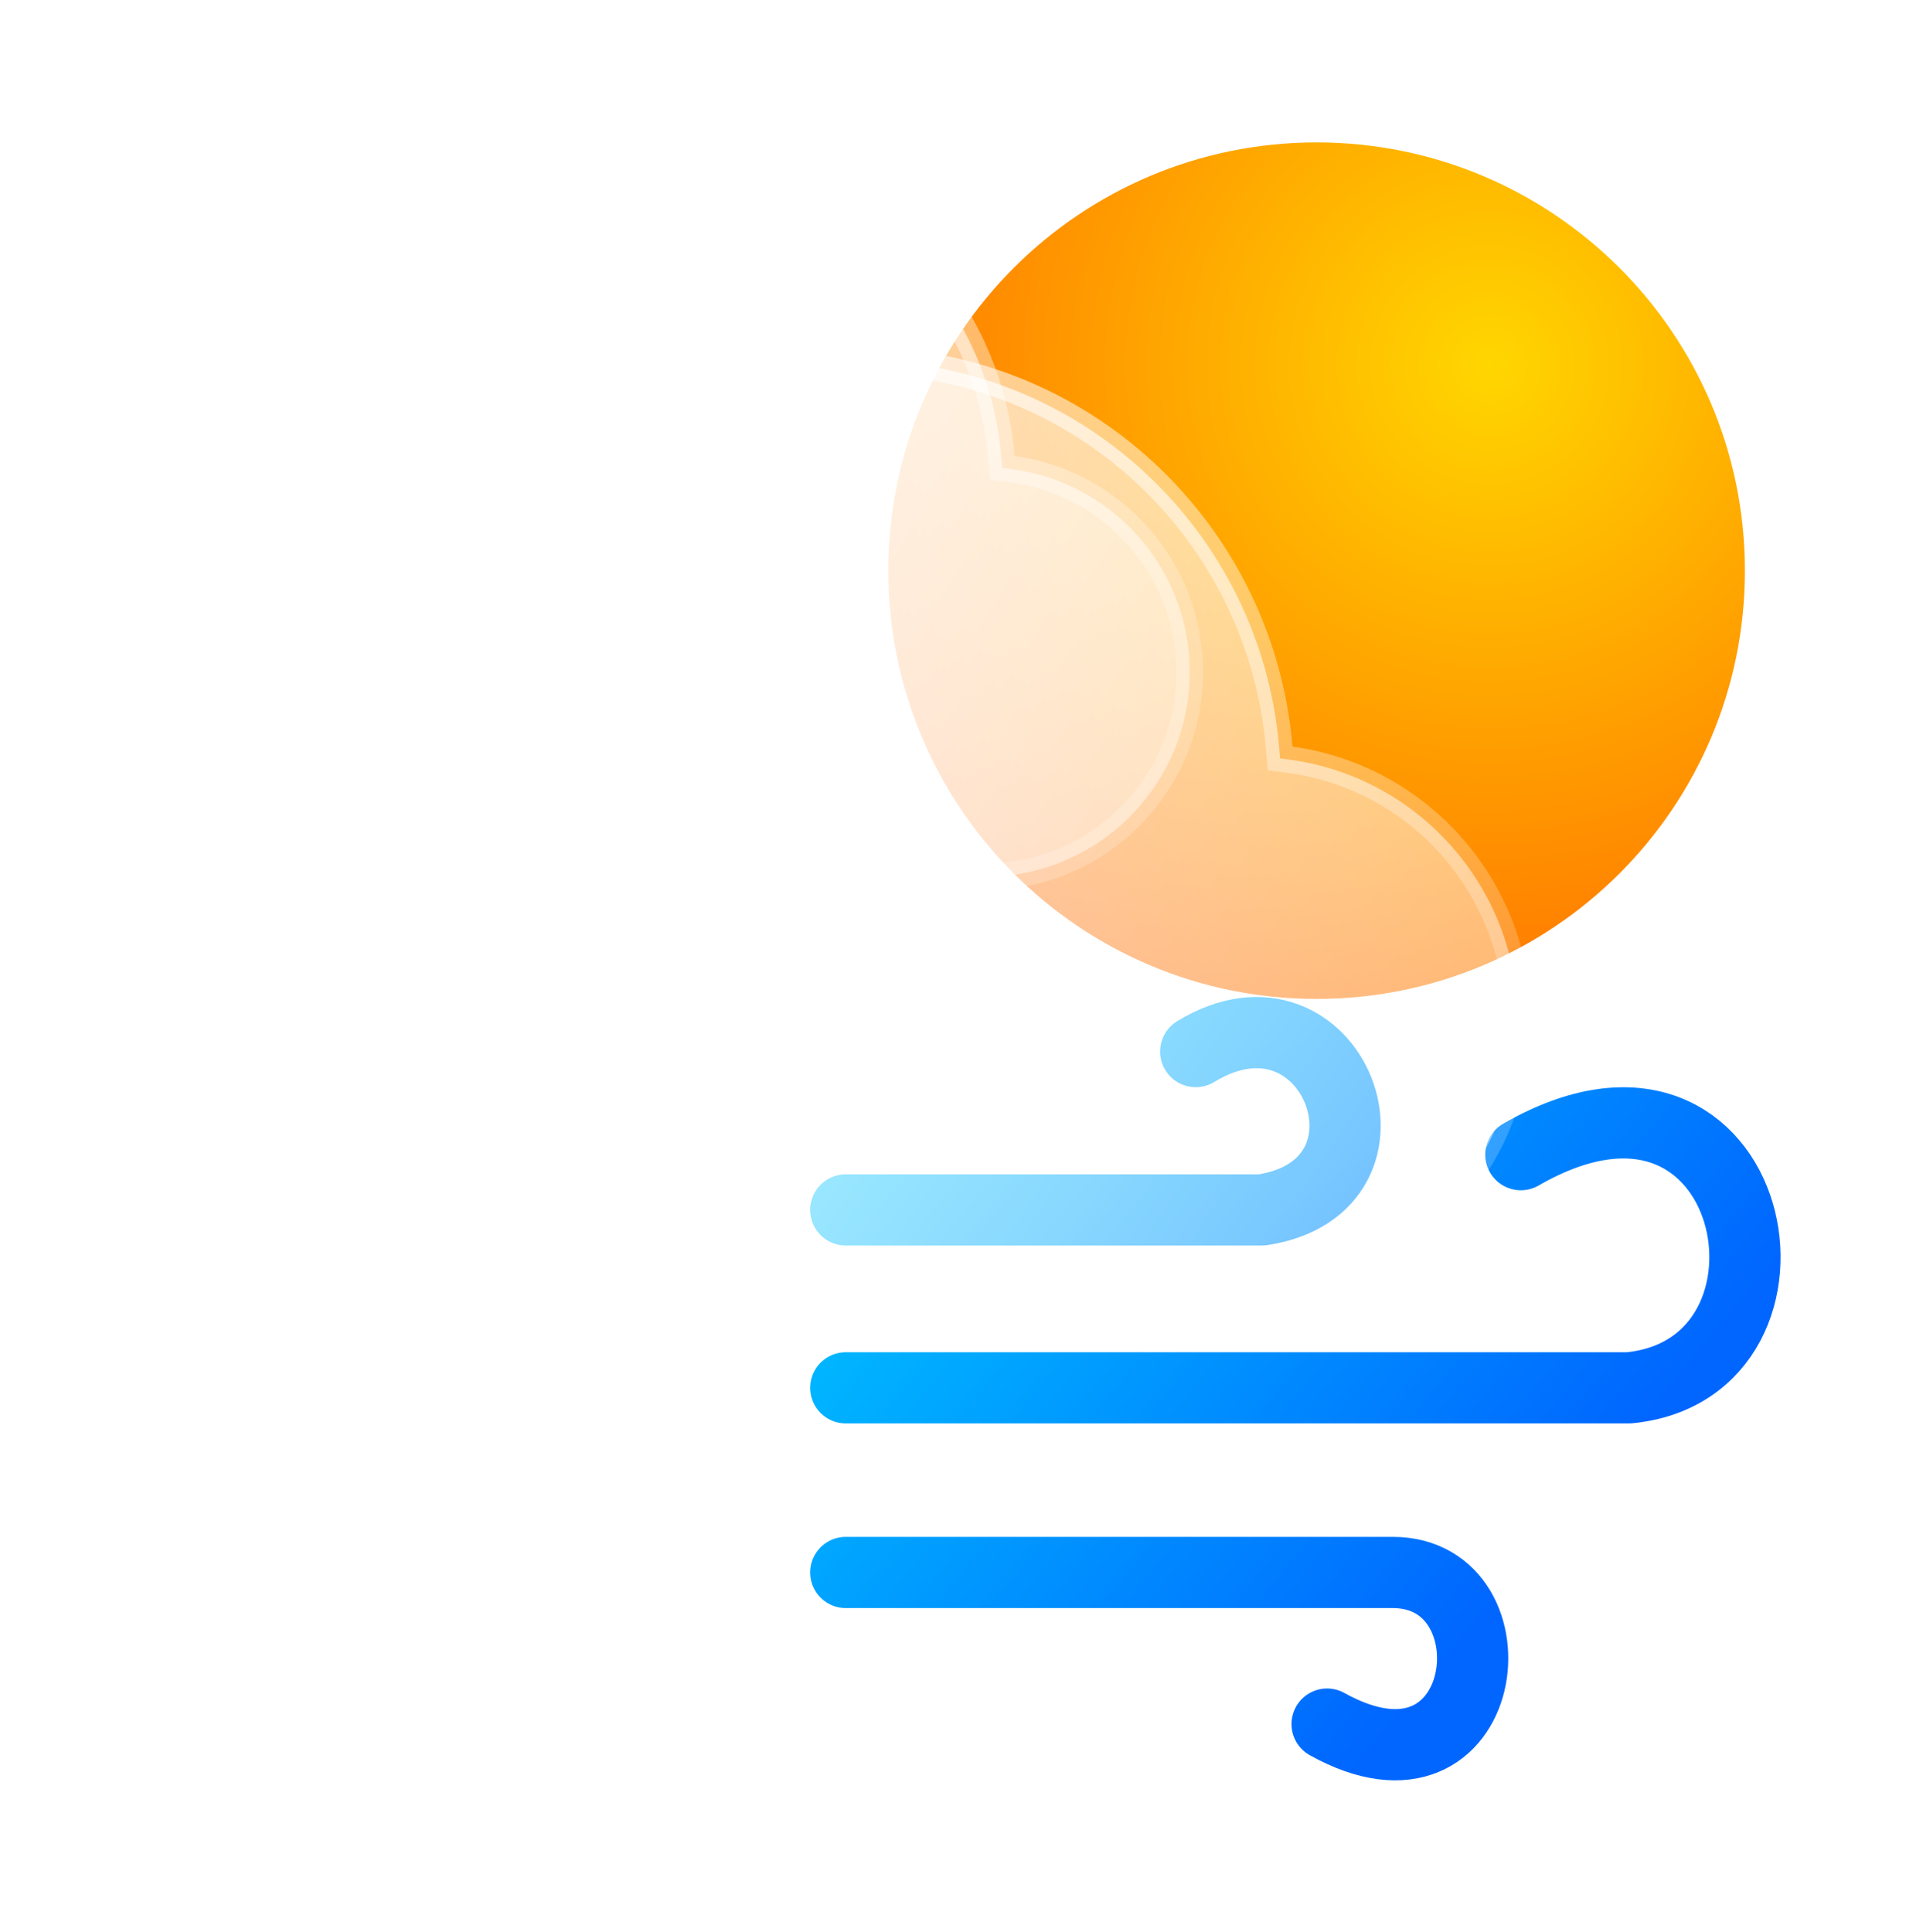 <svg width="216" height="217" viewBox="0 0 216 217" fill="none" xmlns="http://www.w3.org/2000/svg">
<g filter="url(#filter0_d_634_197)">
<path d="M103 127.92H149.761C167.08 125.27 157.743 100.743 142.307 110.13M103 147.906H190.951C213.164 145.786 205.634 106.269 178.827 121.712M103 168.648H164.445C178.827 168.648 175.589 195.977 157.065 185.681" stroke="url(#paint0_linear_634_197)" stroke-width="8" stroke-linecap="round" stroke-linejoin="round"/>
<path d="M203.997 56.108C203.997 82.678 182.458 104.217 155.888 104.217C129.319 104.217 107.78 82.678 107.78 56.108C107.78 29.539 129.319 8 155.888 8C182.458 8 203.997 29.539 203.997 56.108Z" fill="url(#paint1_radial_634_197)"/>
<path d="M46.617 38.052L47.525 37.864L47.763 36.968C51.971 21.153 66.406 9.5 83.564 9.5C102.961 9.5 118.876 24.395 120.473 43.355L120.574 44.552L121.764 44.715C132.985 46.254 141.627 55.871 141.627 67.5C141.627 80.201 131.32 90.5 118.601 90.5H85.316H52.03C37.376 90.5 25.5 78.634 25.5 64C25.5 51.219 34.56 40.547 46.617 38.052Z" fill="url(#paint2_linear_634_197)" stroke="url(#paint3_linear_634_197)" stroke-width="3"/>
<path d="M57.589 68.878L58.496 68.689L58.733 67.793C64.115 47.468 82.571 32.5 104.5 32.5C129.291 32.5 149.642 51.631 151.684 76L151.785 77.197L152.974 77.361C167.388 79.347 178.5 91.764 178.5 106.792C178.5 123.205 165.247 136.5 148.912 136.5H106.721H64.529C45.741 136.5 30.5 121.209 30.5 102.333C30.5 85.849 42.127 72.094 57.589 68.878Z" fill="url(#paint4_linear_634_197)" stroke="url(#paint5_linear_634_197)" stroke-width="3"/>
</g>
<defs>
<filter id="filter0_d_634_197" x="0" y="0" width="216" height="216.002" filterUnits="userSpaceOnUse" color-interpolation-filters="sRGB">
<feFlood flood-opacity="0" result="BackgroundImageFix"/>
<feColorMatrix in="SourceAlpha" type="matrix" values="0 0 0 0 0 0 0 0 0 0 0 0 0 0 0 0 0 0 127 0" result="hardAlpha"/>
<feOffset dx="-8" dy="8"/>
<feGaussianBlur stdDeviation="8"/>
<feComposite in2="hardAlpha" operator="out"/>
<feColorMatrix type="matrix" values="0 0 0 0 0.164 0 0 0 0 0.315 0 0 0 0 0.475 0 0 0 0.1 0"/>
<feBlend mode="normal" in2="BackgroundImageFix" result="effect1_dropShadow_634_197"/>
<feBlend mode="normal" in="SourceGraphic" in2="effect1_dropShadow_634_197" result="shape"/>
</filter>
<linearGradient id="paint0_linear_634_197" x1="170.5" y1="178.5" x2="103" y2="122.5" gradientUnits="userSpaceOnUse">
<stop stop-color="#0066FF"/>
<stop offset="1" stop-color="#00C2FF"/>
</linearGradient>
<radialGradient id="paint1_radial_634_197" cx="0" cy="0" r="1" gradientUnits="userSpaceOnUse" gradientTransform="translate(175.249 32.876) rotate(127.112) scale(81.92)">
<stop stop-color="#FFD600"/>
<stop offset="1" stop-color="#FF6B00"/>
</radialGradient>
<linearGradient id="paint2_linear_634_197" x1="24" y1="8" x2="145.046" y2="89.138" gradientUnits="userSpaceOnUse">
<stop stop-color="white" stop-opacity="0.9"/>
<stop offset="1" stop-color="white" stop-opacity="0.4"/>
</linearGradient>
<linearGradient id="paint3_linear_634_197" x1="24" y1="8" x2="125.659" y2="84.35" gradientUnits="userSpaceOnUse">
<stop stop-color="white" stop-opacity="0.9"/>
<stop offset="1" stop-color="white" stop-opacity="0.2"/>
</linearGradient>
<linearGradient id="paint4_linear_634_197" x1="29" y1="31" x2="182.899" y2="133.654" gradientUnits="userSpaceOnUse">
<stop stop-color="white" stop-opacity="0.9"/>
<stop offset="1" stop-color="white" stop-opacity="0.4"/>
</linearGradient>
<linearGradient id="paint5_linear_634_197" x1="29" y1="31" x2="158.315" y2="127.644" gradientUnits="userSpaceOnUse">
<stop stop-color="white" stop-opacity="0.9"/>
<stop offset="1" stop-color="white" stop-opacity="0.2"/>
</linearGradient>
</defs>
</svg>
